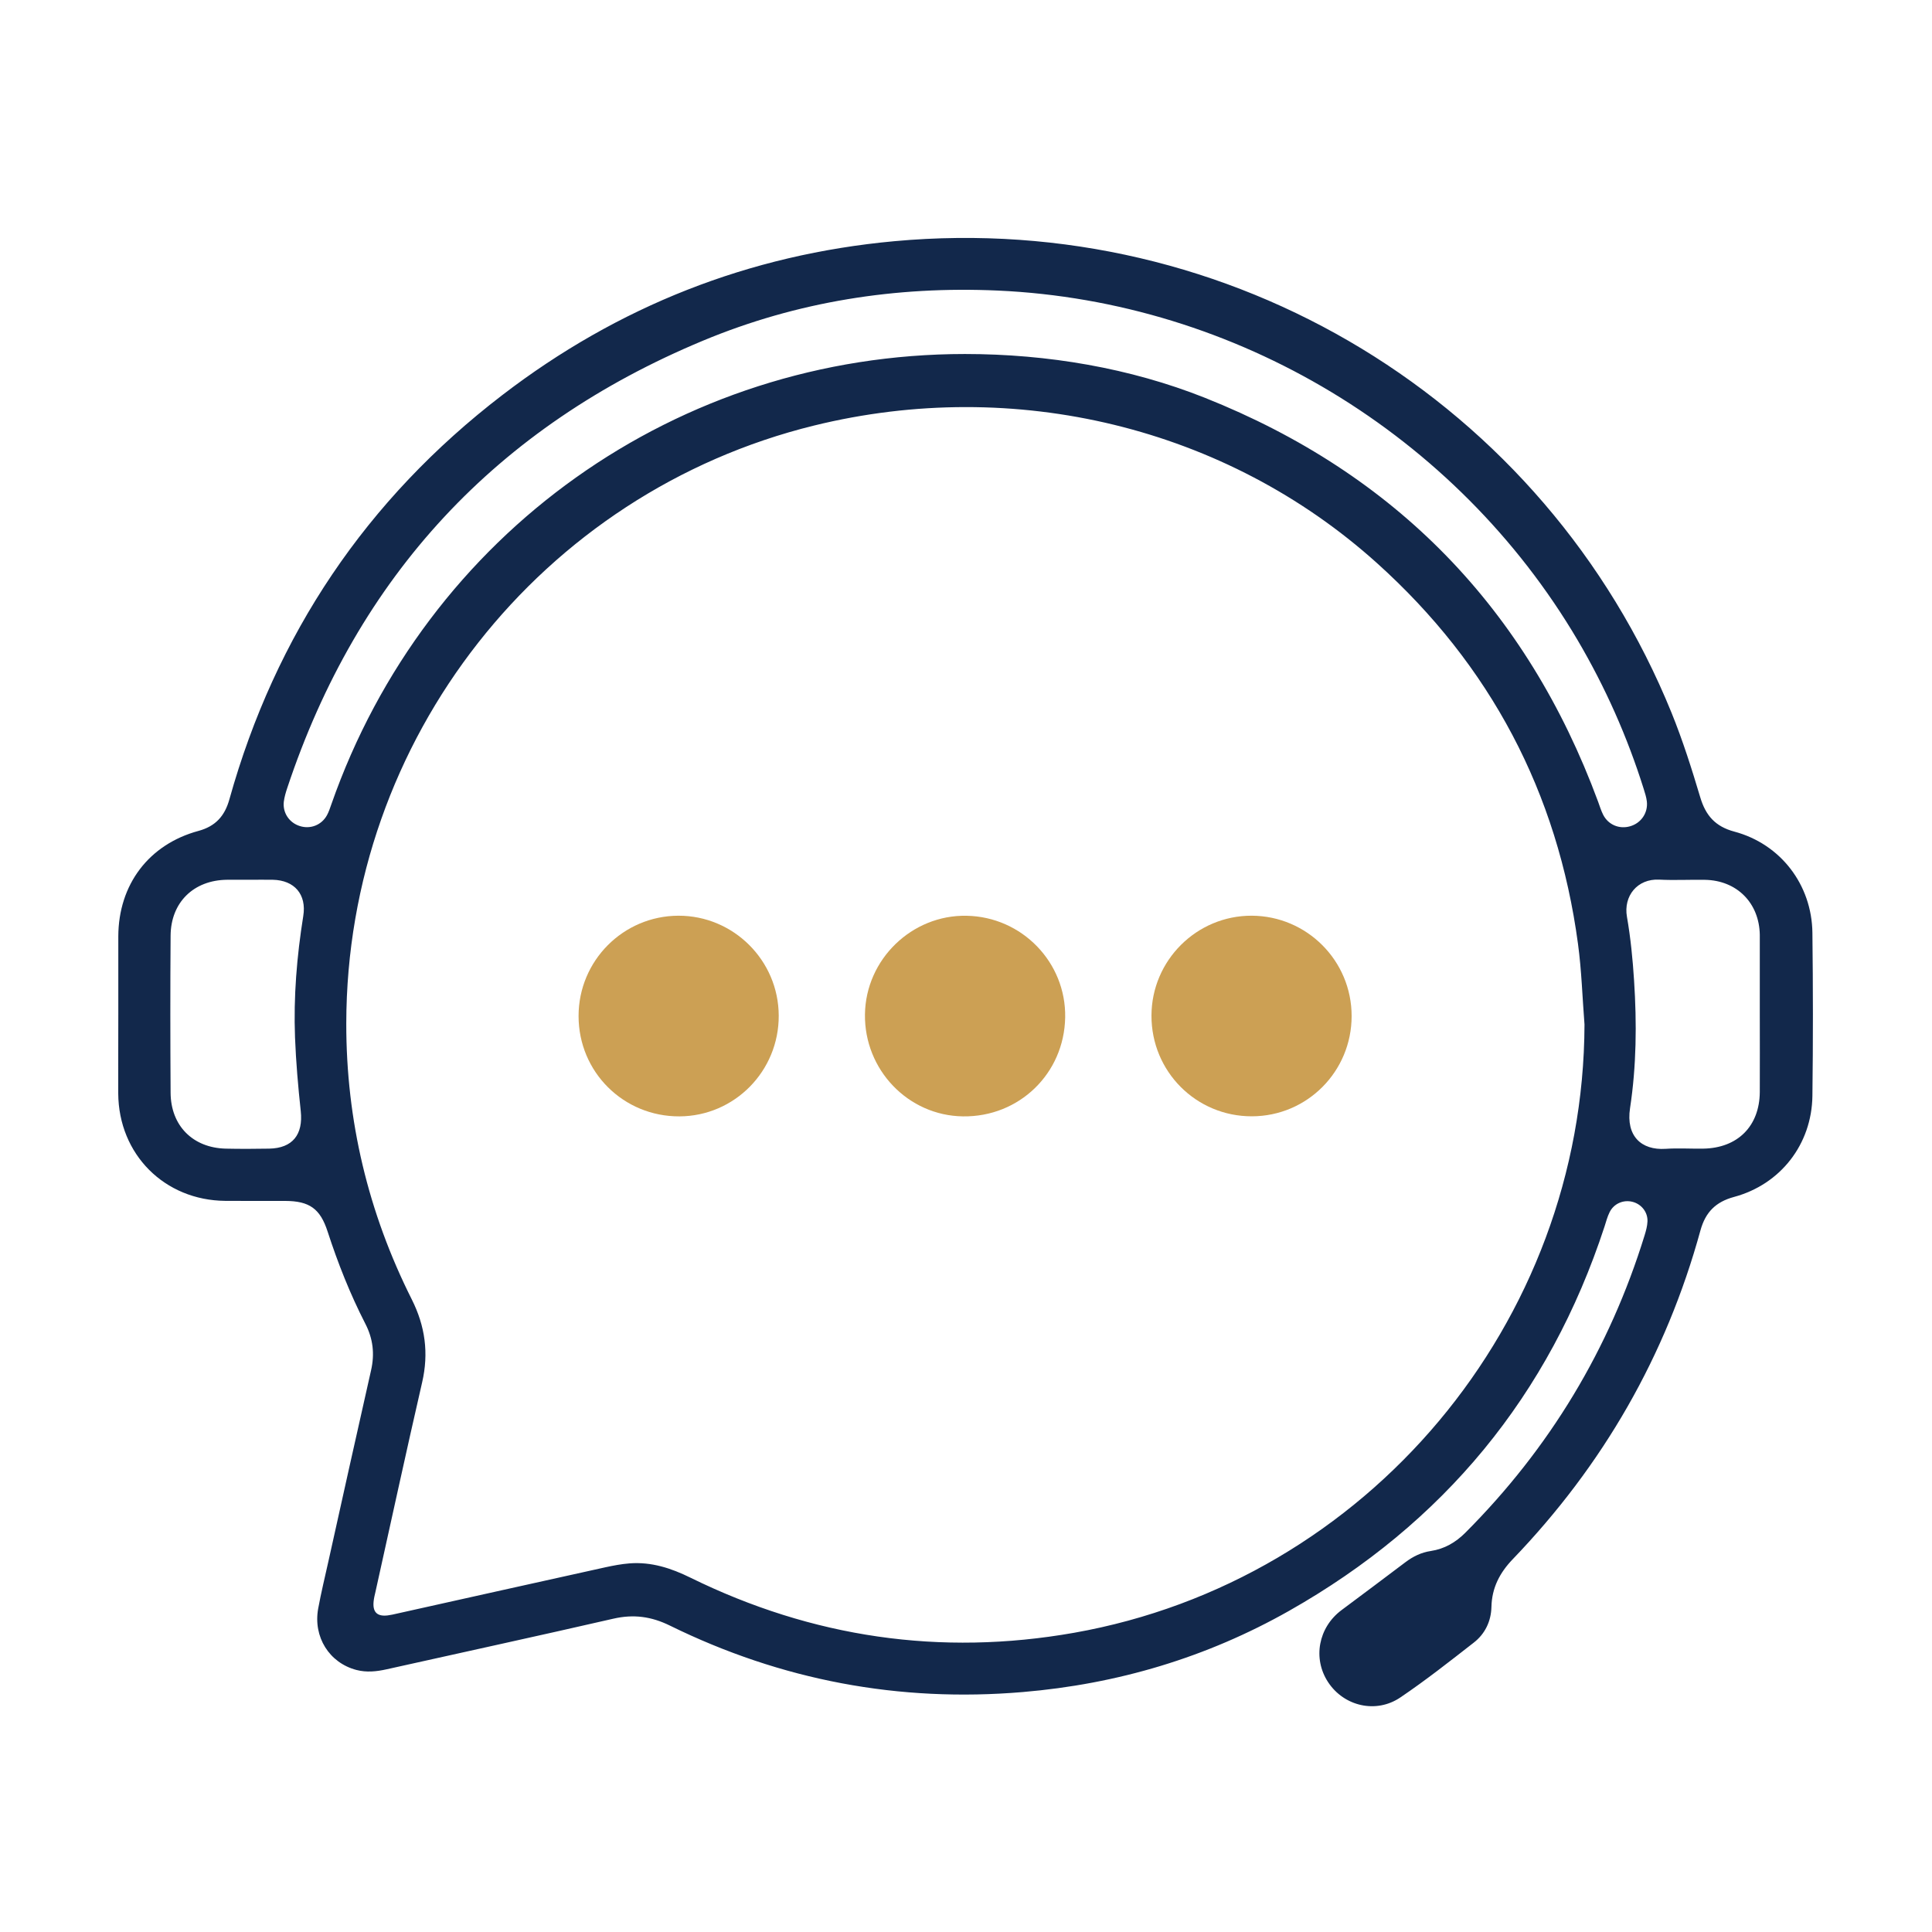<?xml version="1.0" encoding="utf-8"?>
<!-- Generator: Adobe Illustrator 27.1.1, SVG Export Plug-In . SVG Version: 6.00 Build 0)  -->
<svg version="1.1" id="Layer_1" xmlns="http://www.w3.org/2000/svg" xmlns:xlink="http://www.w3.org/1999/xlink" x="0px" y="0px"
	 viewBox="0 0 300 300" style="enable-background:new 0 0 300 300;" xml:space="preserve">
<style type="text/css">
	.st0{fill:#12284B;}
	.st1{fill:#CCA054;}
</style>
<g>
	<path class="st0" d="M18.37,157.42c0-4.01-0.01-8.02,0-12.03c0.03-8.03,4.73-14.28,12.46-16.37c2.64-0.72,4.07-2.31,4.79-4.9
		c7.16-25.61,21.28-46.58,42.36-62.76c17.98-13.8,38.33-21.84,60.92-23.91c52.19-4.78,100.99,24.85,120.66,73.24
		c1.73,4.27,3.13,8.68,4.45,13.1c0.84,2.84,2.34,4.55,5.29,5.34c7.19,1.92,12.04,8.24,12.13,15.72c0.1,8.44,0.11,16.89,0,25.33
		c-0.1,7.49-4.94,13.73-12.17,15.68c-2.85,0.77-4.43,2.37-5.21,5.18c-5.35,19.5-15.14,36.49-29.13,51.05
		c-2.04,2.12-3.26,4.45-3.33,7.43c-0.05,2.22-0.99,4.19-2.75,5.55c-3.73,2.91-7.46,5.85-11.38,8.5c-3.78,2.57-8.77,1.38-11.23-2.36
		c-2.42-3.68-1.52-8.5,2.08-11.19c3.31-2.47,6.62-4.94,9.91-7.43c1.19-0.9,2.47-1.53,3.95-1.75c2.12-0.32,3.86-1.33,5.37-2.84
		c13.08-13.11,22.38-28.5,27.84-46.2c0.21-0.69,0.41-1.41,0.44-2.13c0.06-1.47-0.96-2.72-2.36-3.06c-1.4-0.34-2.87,0.29-3.52,1.62
		c-0.35,0.7-0.55,1.48-0.79,2.23c-8.59,26.24-25,46.1-48.98,59.67c-12.81,7.25-26.65,11.37-41.34,12.61
		c-19.23,1.63-37.51-1.82-54.81-10.32c-2.89-1.42-5.65-1.79-8.78-1.07c-11.72,2.69-23.47,5.24-35.21,7.86
		c-1.57,0.35-3.12,0.51-4.69,0.1c-4.2-1.1-6.74-5.12-5.93-9.54c0.45-2.45,1.04-4.87,1.58-7.3c2.2-9.9,4.39-19.8,6.63-29.69
		c0.58-2.55,0.31-4.9-0.89-7.23c-2.36-4.6-4.26-9.4-5.86-14.32c-1.15-3.55-2.82-4.74-6.59-4.75c-3.1-0.01-6.2,0.02-9.3-0.01
		c-9.44-0.08-16.56-7.22-16.62-16.68C18.35,165.68,18.37,161.55,18.37,157.42L18.37,157.42z M246.04,159.08
		c-0.33-4.18-0.45-8.38-1.01-12.52c-3.16-23.51-13.6-43.27-31.21-59.12c-23.45-21.11-56.23-29.03-87.42-21.36
		c-42.29,10.39-72.58,48.62-72.63,92.83c-0.02,15.07,3.4,29.38,10.17,42.86c2.08,4.14,2.66,8.34,1.61,12.88
		c-2.49,10.83-4.84,21.69-7.25,32.54c-0.11,0.47-0.23,0.95-0.28,1.43c-0.19,1.69,0.52,2.42,2.18,2.22c0.48-0.06,0.96-0.17,1.43-0.28
		c10.79-2.4,21.57-4.81,32.36-7.19c1.24-0.27,2.5-0.51,3.77-0.61c3.37-0.26,6.45,0.74,9.45,2.22c18.92,9.29,38.79,12.22,59.56,8.56
		C212.35,245.48,245.9,205.37,246.04,159.08L246.04,159.08z M149.82,54.97c12.87,0,25.64,2.18,37.25,6.79
		c29.67,11.8,50.01,32.77,61.08,62.72c0.25,0.68,0.46,1.39,0.79,2.04c0.8,1.56,2.5,2.26,4.16,1.79c1.72-0.48,2.83-2.08,2.62-3.88
		c-0.08-0.66-0.29-1.3-0.49-1.94c-2.54-8.09-5.96-15.78-10.26-23.09c-18.84-31.96-53.04-52.61-90.01-54.28
		c-15.82-0.71-31.18,1.69-45.8,7.78c-32.02,13.33-53.6,36.5-64.56,69.47c-0.23,0.69-0.44,1.4-0.53,2.12
		c-0.2,1.72,0.85,3.27,2.49,3.78c1.64,0.52,3.37-0.15,4.21-1.68c0.29-0.53,0.48-1.12,0.68-1.69
		C66.18,82.77,105.26,54.98,149.82,54.97L149.82,54.97z M38.72,136.61c-1.15,0-2.31-0.01-3.46,0c-5.18,0.05-8.73,3.5-8.77,8.67
		c-0.06,8.13-0.05,16.27,0,24.4c0.03,5.13,3.46,8.56,8.57,8.68c2.24,0.05,4.49,0.04,6.74,0c3.63-0.07,5.29-2.18,4.9-5.83
		c-0.41-3.8-0.74-7.61-0.89-11.43c-0.24-6.32,0.28-12.61,1.28-18.86c0.54-3.34-1.35-5.56-4.73-5.63
		C41.15,136.59,39.94,136.61,38.72,136.61L38.72,136.61z M273.26,157.54c0-4.01,0-8.01,0-12.02c0-0.12,0-0.24,0-0.36
		c-0.08-4.95-3.56-8.46-8.52-8.54c-2.37-0.04-4.74,0.09-7.1-0.03c-3.4-0.17-5.57,2.55-5.01,5.76c0.57,3.28,0.9,6.62,1.11,9.94
		c0.43,6.61,0.37,13.24-0.63,19.8c-0.65,4.3,1.74,6.55,5.53,6.3c1.93-0.13,3.88,0,5.83-0.03c5.35-0.08,8.76-3.49,8.79-8.81
		C273.28,165.55,273.26,161.54,273.26,157.54L273.26,157.54z"/>
	<path class="st1" d="M209.88,157.77c0,8.6-6.9,15.55-15.48,15.57c-8.66,0.02-15.62-6.95-15.6-15.64
		c0.02-8.57,7.02-15.54,15.57-15.51C202.95,142.23,209.88,149.19,209.88,157.77L209.88,157.77z"/>
	<path class="st1" d="M120.92,157.7c0.04,8.61-6.86,15.61-15.41,15.65c-8.7,0.04-15.67-6.89-15.67-15.58
		c0-8.59,6.93-15.55,15.5-15.58C113.89,142.17,120.89,149.13,120.92,157.7L120.92,157.7z"/>
	<path class="st1" d="M165.4,157.98c-0.15,8.72-7.15,15.49-15.87,15.37c-8.51-0.11-15.34-7.23-15.22-15.85
		c0.12-8.53,7.28-15.47,15.79-15.3C158.69,142.36,165.55,149.44,165.4,157.98L165.4,157.98z"/>
</g>
</svg>
